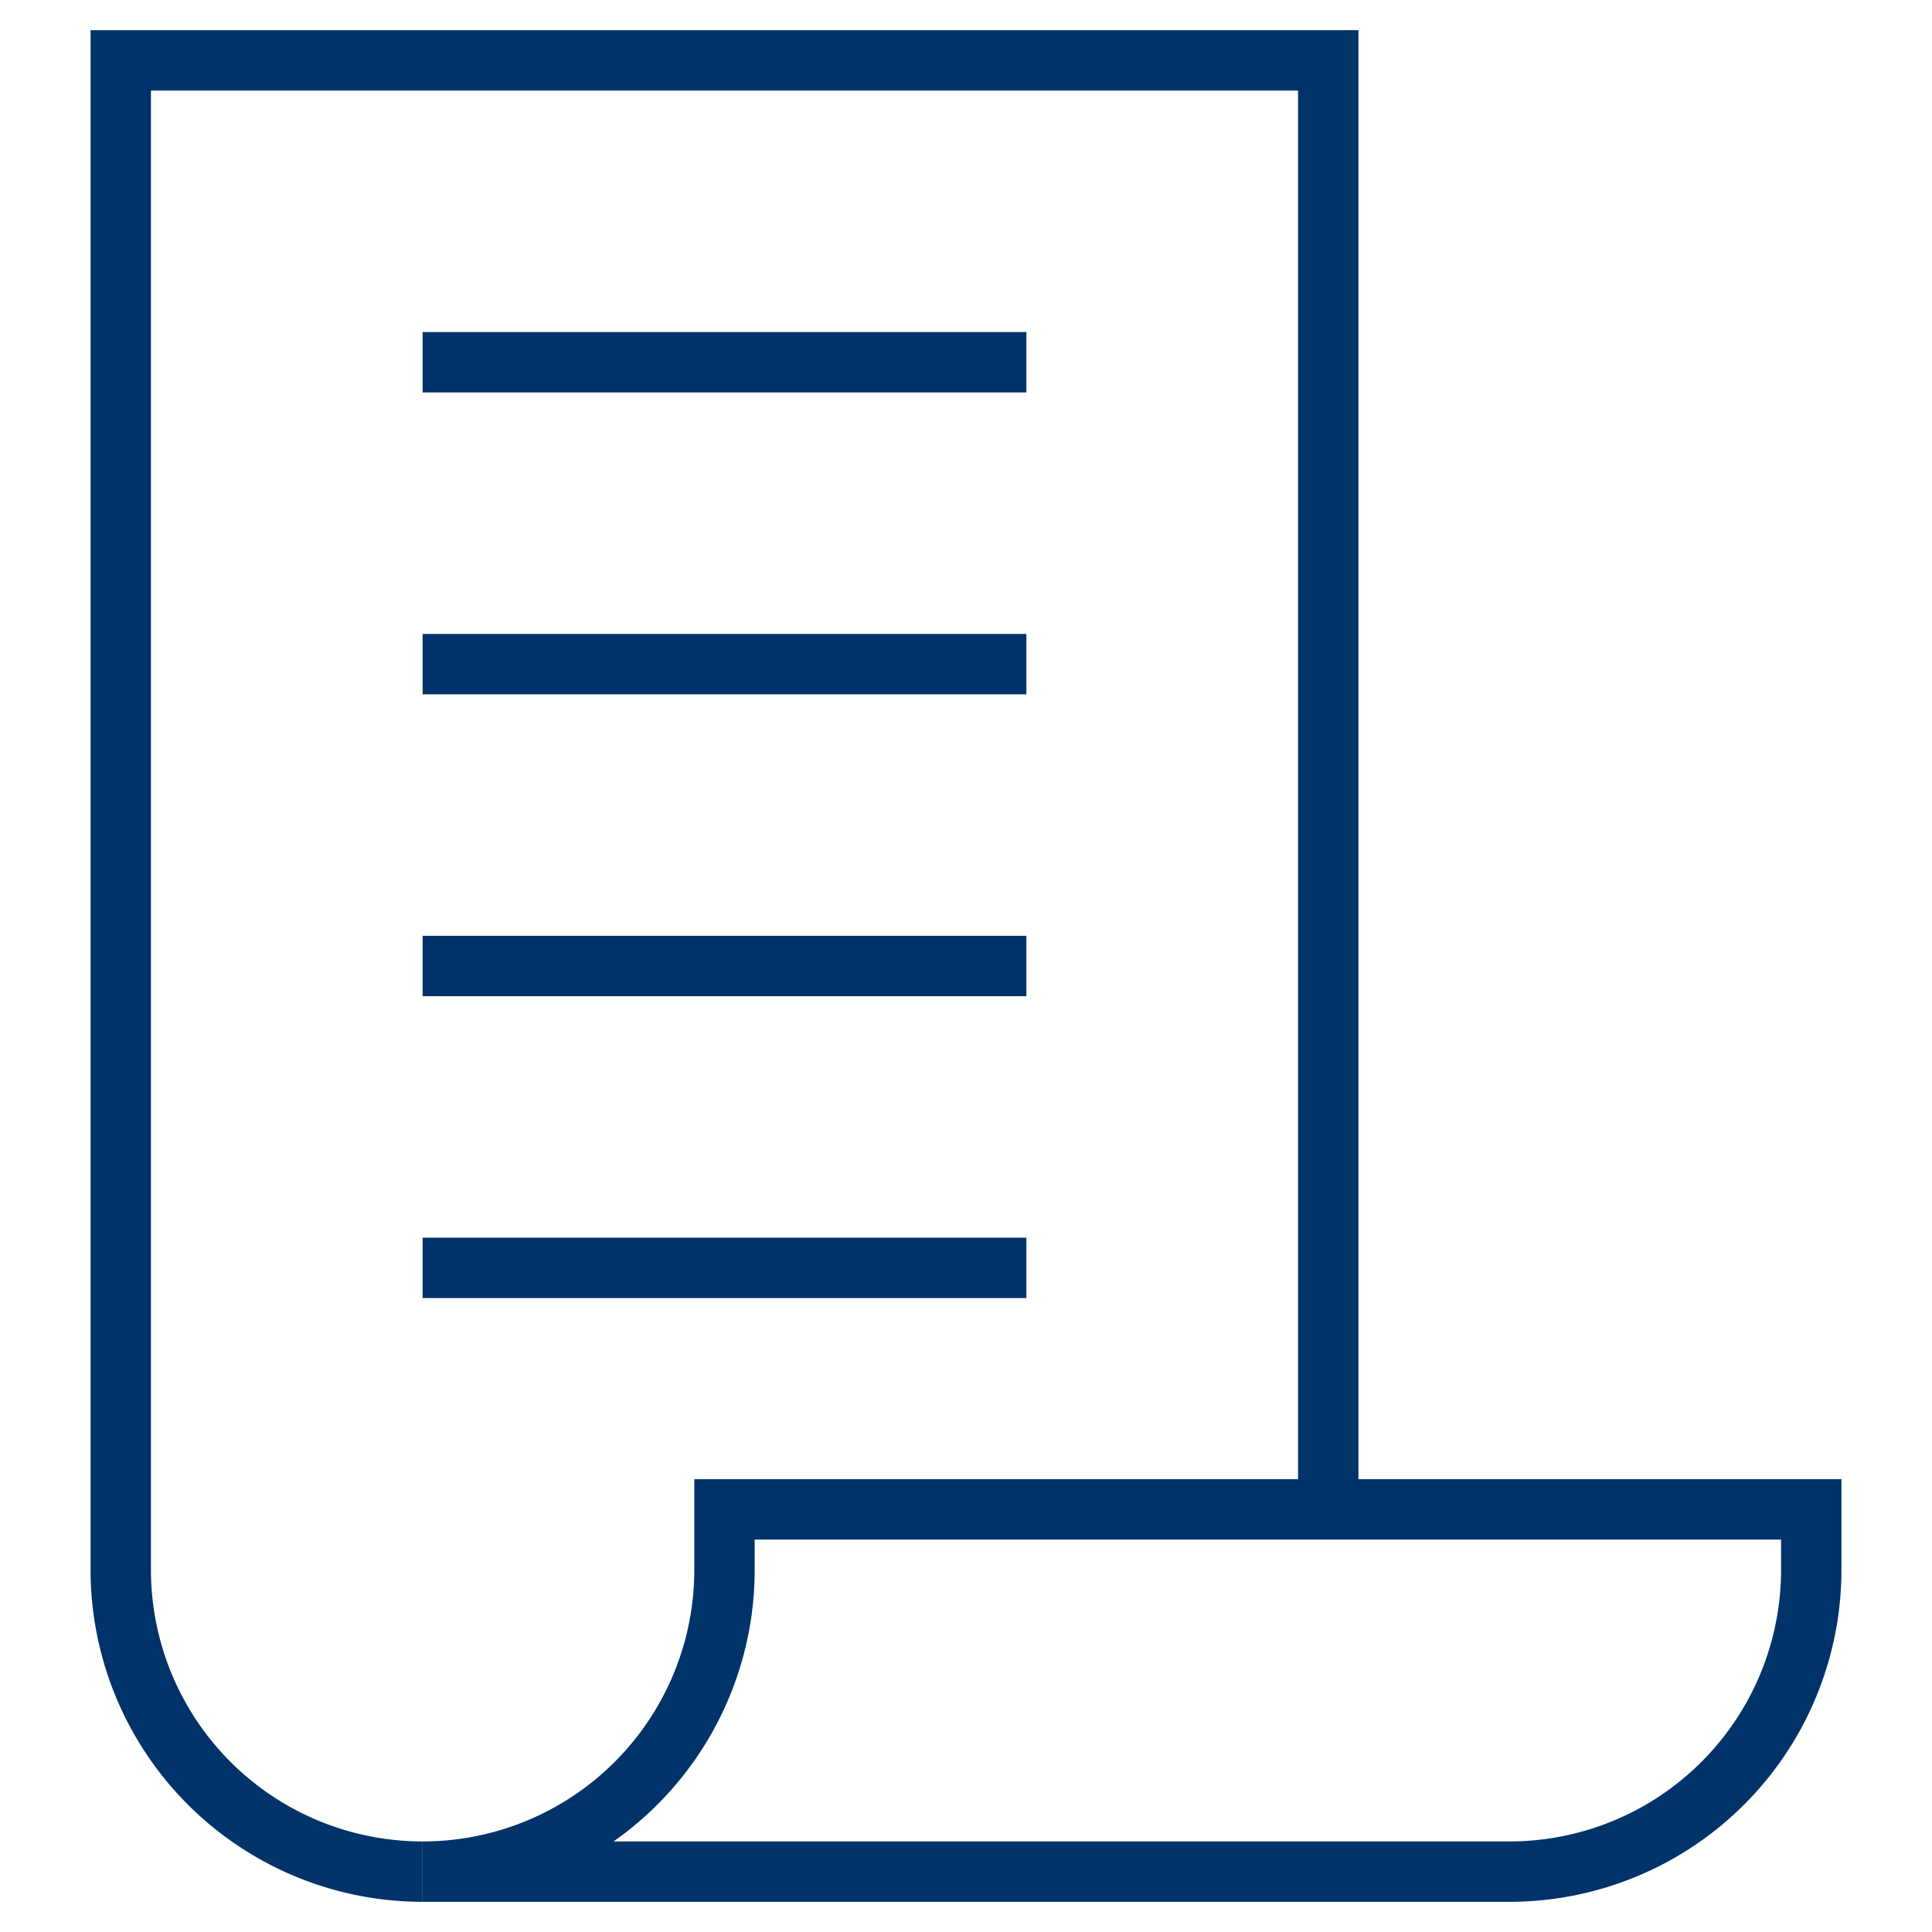 <?xml version="1.0" encoding="UTF-8"?>
<svg xmlns="http://www.w3.org/2000/svg" aria-describedby="desc" aria-labelledby="title" viewBox="0 0 64 64"><path fill="none" stroke="#003369" stroke-width="2" d="M44 50V2H4v50a10 10 0 0 0 10 10" data-name="layer2" style="stroke: #003369;"/><path fill="none" stroke="#003369" stroke-width="2" d="M24 50v2a10 10 0 0 1-10 10h36a10 10 0 0 0 10-10v-2z" data-name="layer2" style="stroke: #003369;"/><path fill="none" stroke="#003369" stroke-width="2" d="M14 12h20M14 22h20M14 32h20M14 42h20" data-name="layer1" style="stroke: #003369;"/></svg>
